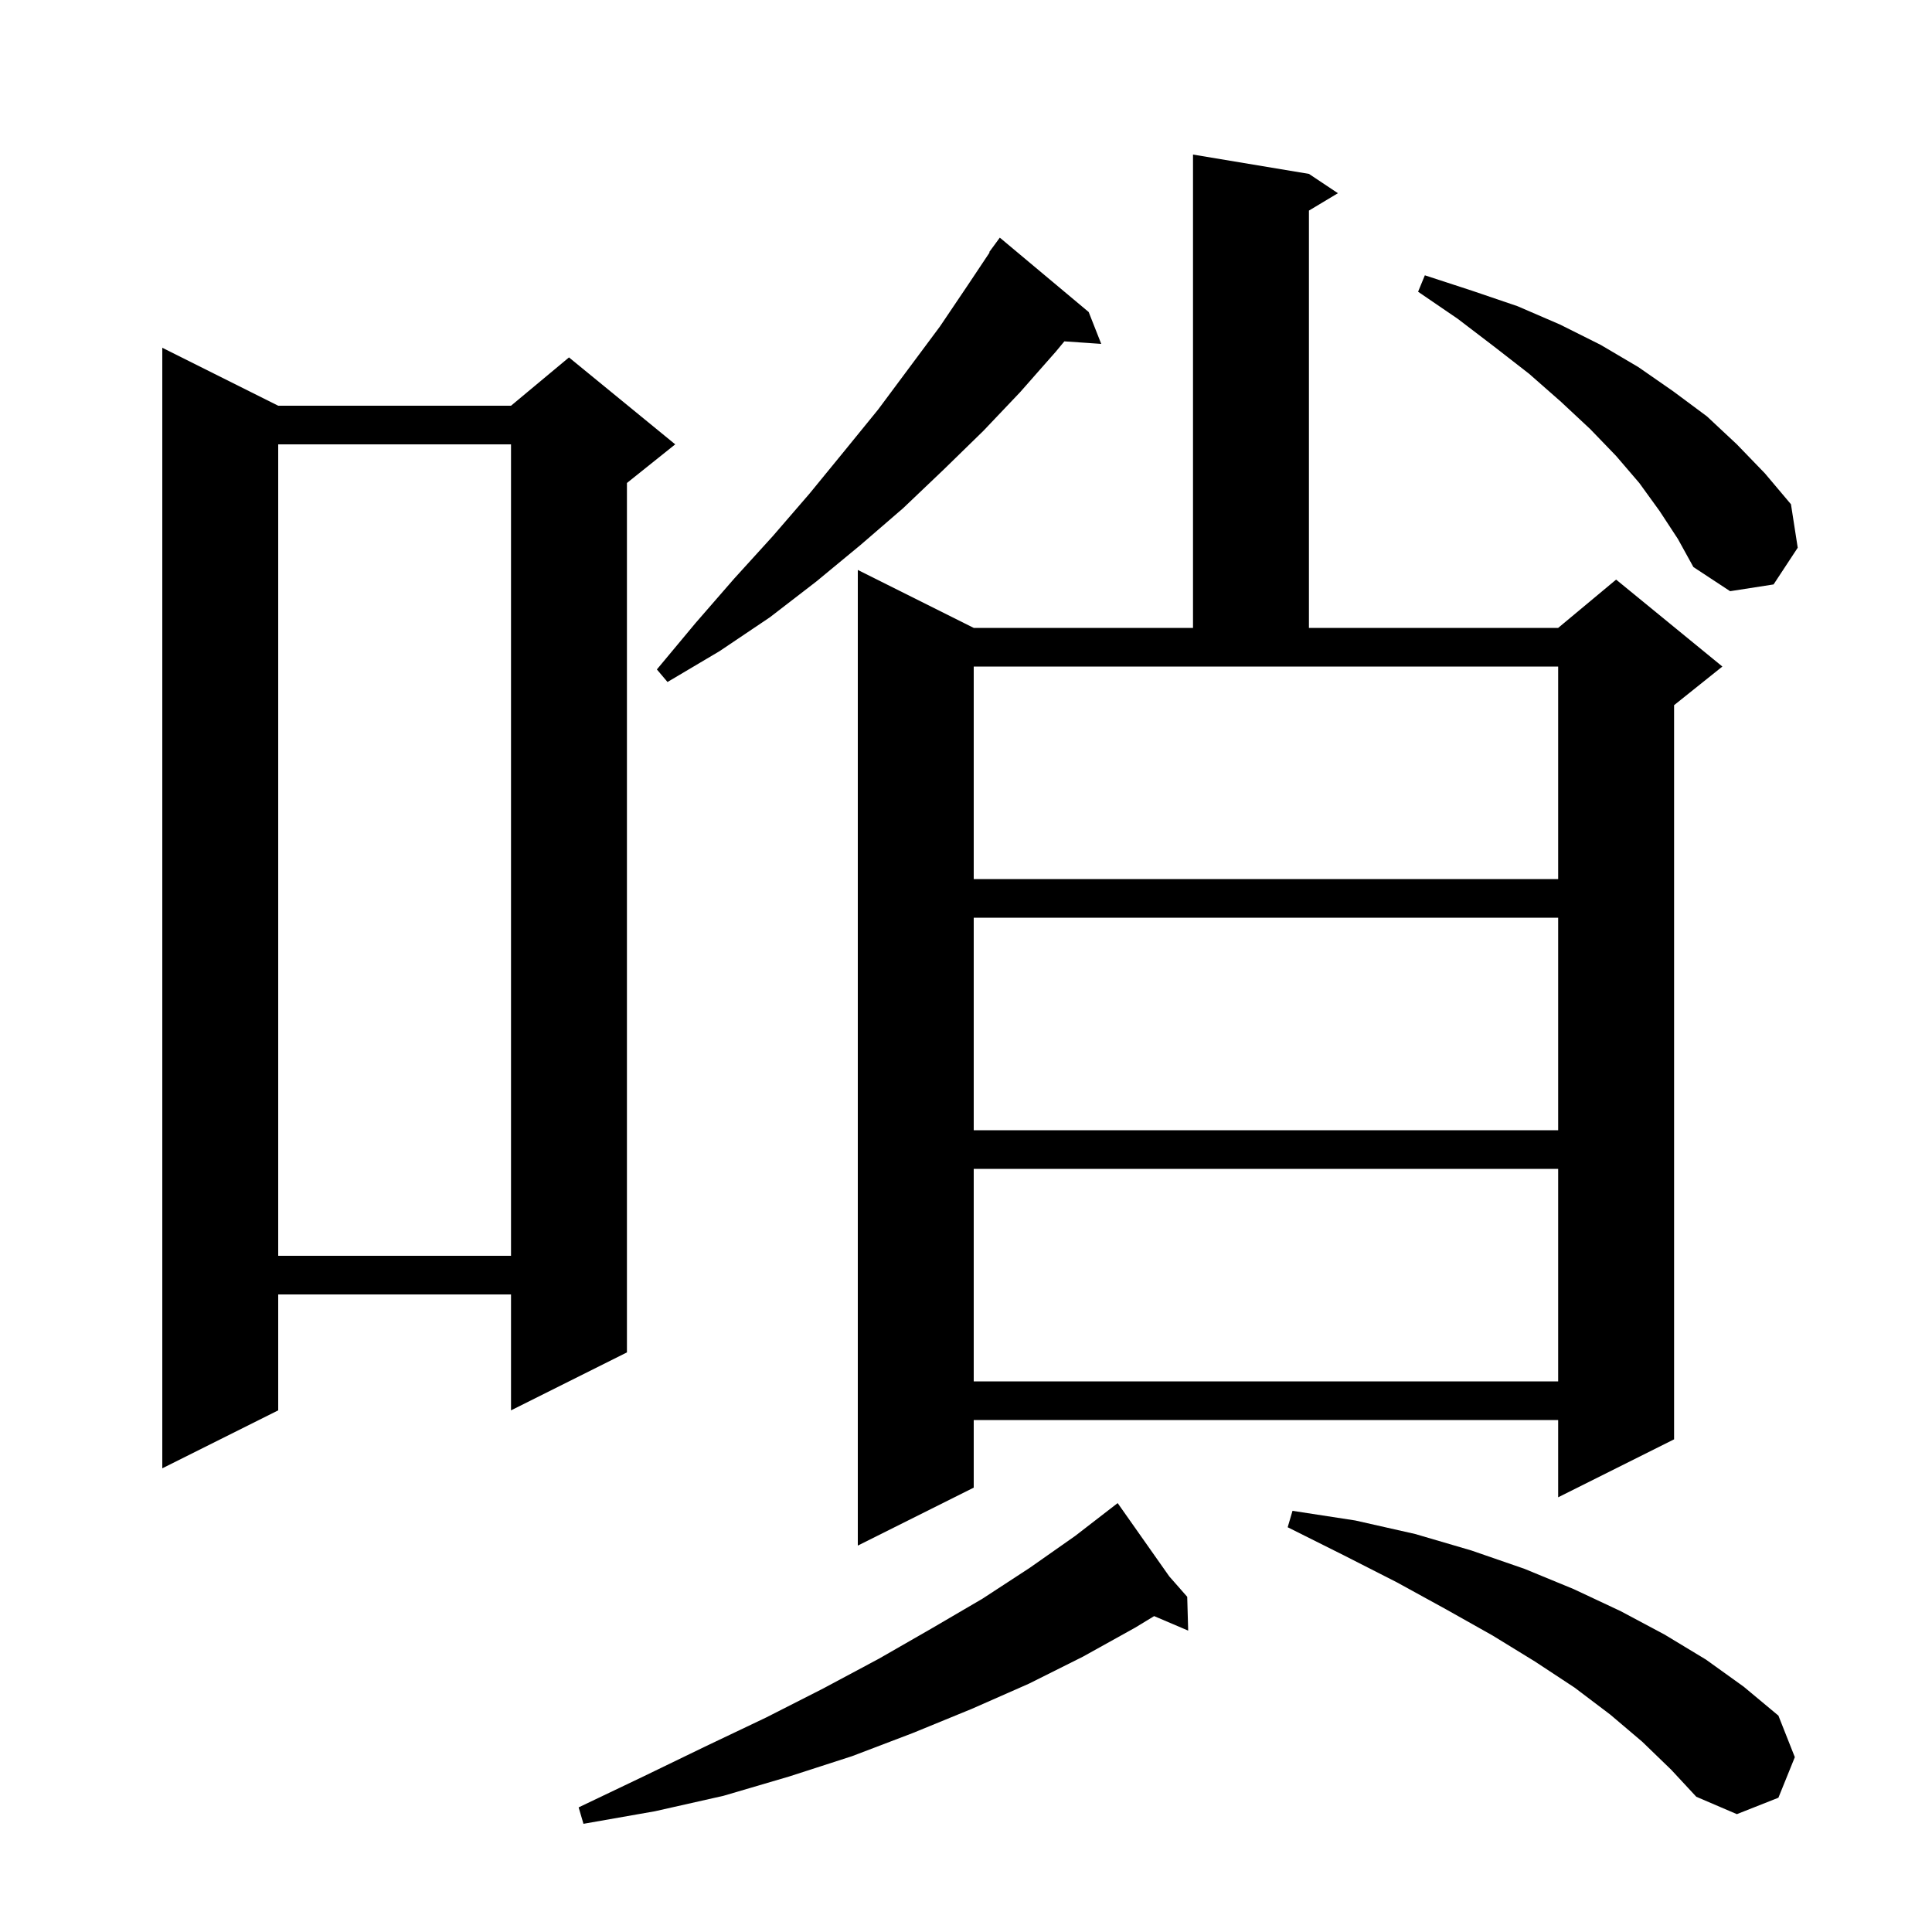 <svg xmlns="http://www.w3.org/2000/svg" xmlns:xlink="http://www.w3.org/1999/xlink" version="1.1" baseProfile="full" viewBox="0 0 200 200" width="200" height="200">
<g fill="black">
<path d="M 121.04 163.184 L 122.9 165.3 L 123.0 168.8 L 119.476 167.299 L 117.5 168.5 L 112.1 171.5 L 106.5 174.3 L 100.6 176.9 L 94.5 179.4 L 88.2 181.8 L 81.7 183.9 L 74.9 185.9 L 67.8 187.5 L 60.4 188.8 L 59.9 187.1 L 66.6 183.9 L 73.0 180.8 L 79.3 177.8 L 85.2 174.8 L 91.0 171.7 L 96.4 168.6 L 101.7 165.5 L 106.6 162.3 L 111.3 159.0 L 114.909 156.211 L 114.9 156.2 L 114.91 156.211 L 115.7 155.6 Z M 170.0 180.3 L 166.7 177.5 L 163.0 174.7 L 158.9 172.0 L 154.5 169.3 L 149.7 166.6 L 144.6 163.8 L 139.1 161.0 L 133.3 158.1 L 133.8 156.4 L 140.3 157.4 L 146.5 158.8 L 152.3 160.5 L 157.8 162.4 L 162.9 164.5 L 167.8 166.8 L 172.3 169.2 L 176.6 171.8 L 180.5 174.6 L 184.1 177.6 L 185.8 181.9 L 184.1 186.1 L 179.8 187.8 L 175.6 186.0 L 173.0 183.2 Z M 135.5 18.0 L 138.5 20.0 L 135.5 21.8 L 135.5 65.0 L 161.3 65.0 L 167.3 60.0 L 178.3 69.0 L 173.3 73.0 L 173.3 149.0 L 161.3 155.0 L 161.3 147.0 L 100.8 147.0 L 100.8 154.0 L 88.8 160.0 L 88.8 59.0 L 100.8 65.0 L 123.5 65.0 L 123.5 16.0 Z M 28.8 42.0 L 52.9 42.0 L 58.9 37.0 L 69.9 46.0 L 64.9 50.0 L 64.9 140.0 L 52.9 146.0 L 52.9 134.0 L 28.8 134.0 L 28.8 146.0 L 16.8 152.0 L 16.8 36.0 Z M 100.8 121.0 L 100.8 143.0 L 161.3 143.0 L 161.3 121.0 Z M 28.8 46.0 L 28.8 130.0 L 52.9 130.0 L 52.9 46.0 Z M 100.8 95.0 L 100.8 117.0 L 161.3 117.0 L 161.3 95.0 Z M 100.8 91.0 L 161.3 91.0 L 161.3 69.0 L 100.8 69.0 Z M 112.7 32.3 L 114.0 35.6 L 110.182 35.337 L 109.3 36.4 L 105.6 40.6 L 101.8 44.6 L 97.7 48.6 L 93.5 52.6 L 89.1 56.4 L 84.5 60.2 L 79.7 63.9 L 74.5 67.4 L 69.1 70.6 L 68.0 69.3 L 72.0 64.5 L 76.0 59.9 L 80.0 55.5 L 83.8 51.1 L 87.4 46.7 L 90.9 42.4 L 97.3 33.8 L 100.2 29.5 L 102.448 26.129 L 102.4 26.1 L 103.5 24.6 Z M 171.8 52.9 L 169.7 50.0 L 167.3 47.2 L 164.6 44.4 L 161.6 41.6 L 158.3 38.7 L 154.7 35.9 L 150.9 33.0 L 146.8 30.2 L 147.5 28.5 L 152.4 30.1 L 157.1 31.7 L 161.5 33.6 L 165.7 35.7 L 169.6 38.0 L 173.2 40.5 L 176.7 43.1 L 179.8 46.0 L 182.7 49.0 L 185.4 52.2 L 186.1 56.7 L 183.6 60.5 L 179.1 61.2 L 175.3 58.7 L 173.7 55.8 Z " />
</g>
</svg>
